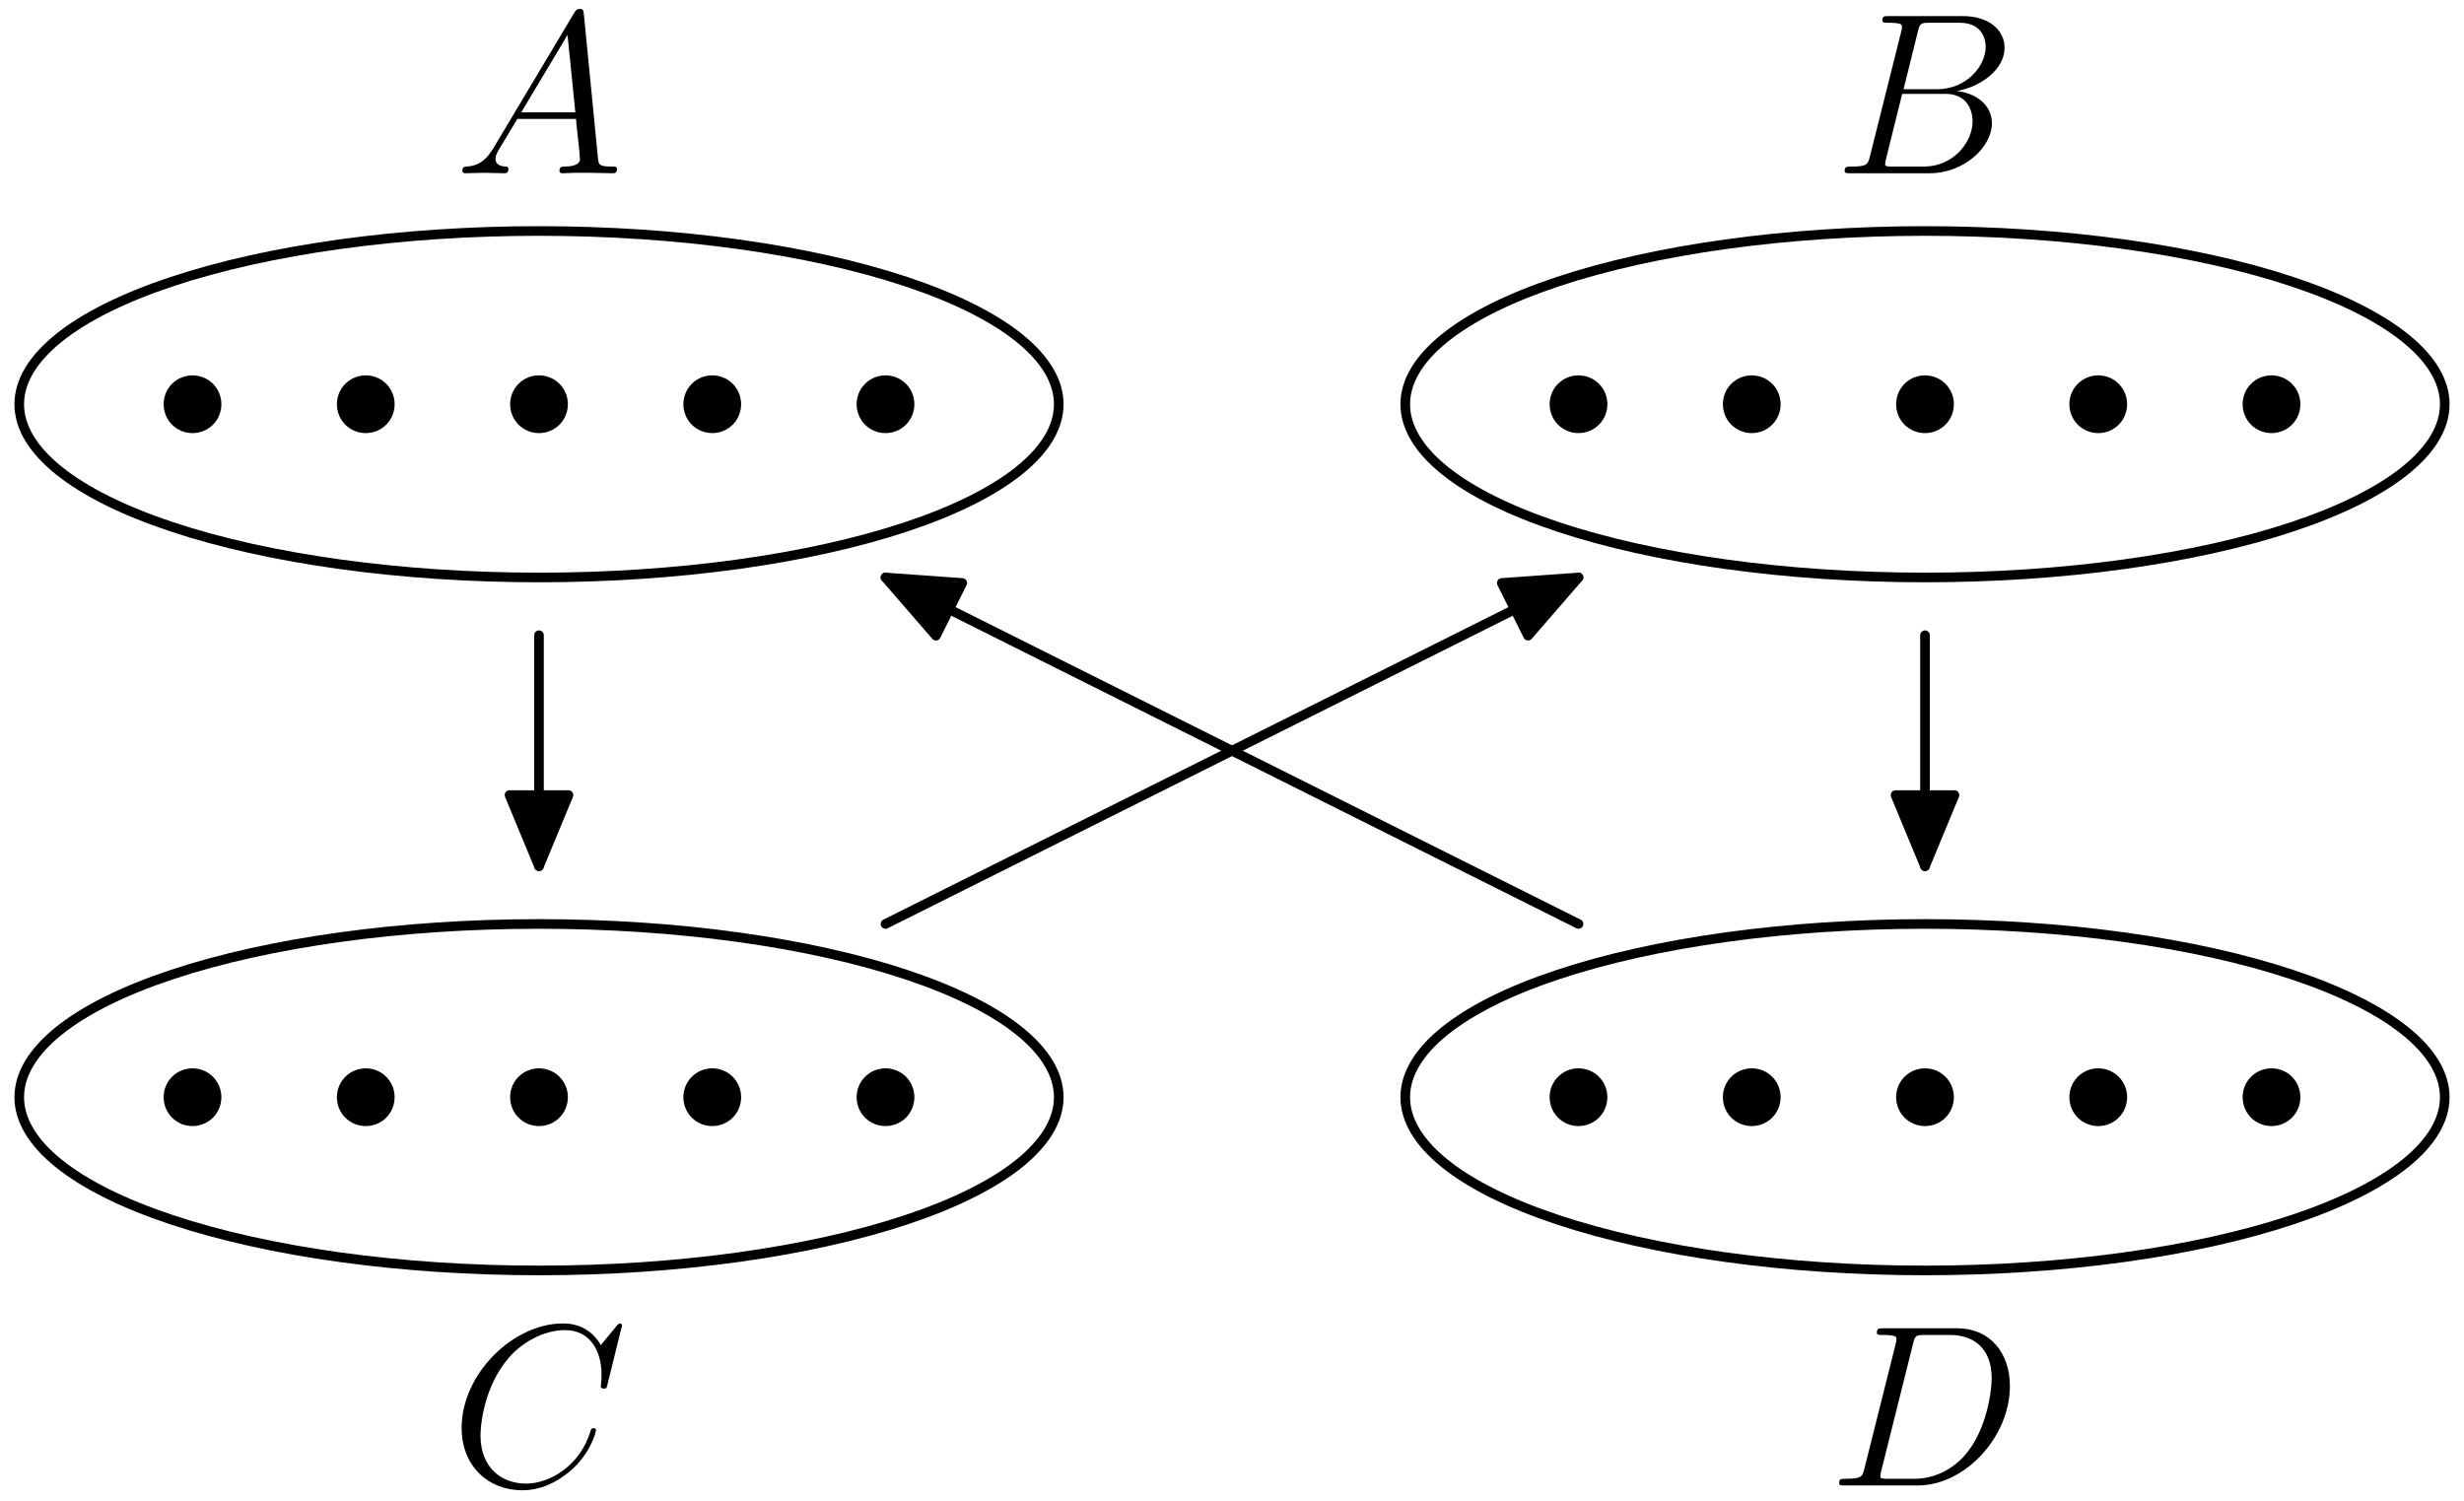<?xml version='1.0' encoding='UTF-8'?>
<!-- This file was generated by dvisvgm 3.1.1 -->
<svg version='1.1' xmlns='http://www.w3.org/2000/svg' xmlns:xlink='http://www.w3.org/1999/xlink' width='128pt' height='78pt' viewBox='0 -78 128 78'>
<g id='page1'>
<g transform='matrix(1 0 0 -1 0 0)'>
<path d='M55 21C55 23.387 52.156 25.676 47.09 27.363C42.027 29.051 35.16 30 28 30C20.84 30 13.973 29.051 8.91 27.363C3.844 25.676 1 23.387 1 21C1 18.613 3.844 16.324 8.91 14.637C13.973 12.949 20.84 12 28 12C35.16 12 42.027 12.949 47.09 14.637C52.156 16.324 55 18.613 55 21Z' stroke='#000' fill='none' stroke-width='.5' stroke-miterlimit='10' stroke-linejoin='bevel'/>
<path d='M127 21C127 23.387 124.156 25.676 119.09 27.363C114.027 29.051 107.16 30 100 30C92.84 30 85.973 29.051 80.91 27.363C75.844 25.676 73 23.387 73 21C73 18.613 75.844 16.324 80.91 14.637C85.973 12.949 92.84 12 100 12C107.16 12 114.027 12.949 119.09 14.637C124.156 16.324 127 18.613 127 21Z' stroke='#000' fill='none' stroke-width='.5' stroke-miterlimit='10' stroke-linejoin='bevel'/>
<path d='M55 57C55 59.387 52.156 61.676 47.09 63.363C42.027 65.051 35.16 66 28 66C20.84 66 13.973 65.051 8.91 63.363C3.844 61.676 1 59.387 1 57S3.844 52.324 8.91 50.637C13.973 48.949 20.84 48 28 48C35.16 48 42.027 48.949 47.09 50.637C52.156 52.324 55 54.613 55 57Z' stroke='#000' fill='none' stroke-width='.5' stroke-miterlimit='10' stroke-linejoin='bevel'/>
<path d='M127 57C127 59.387 124.156 61.676 119.09 63.363C114.027 65.051 107.16 66 100 66C92.84 66 85.973 65.051 80.91 63.363C75.844 61.676 73 59.387 73 57S75.844 52.324 80.91 50.637C85.973 48.949 92.84 48 100 48C107.16 48 114.027 48.949 119.09 50.637C124.156 52.324 127 54.613 127 57Z' stroke='#000' fill='none' stroke-width='.5' stroke-miterlimit='10' stroke-linejoin='bevel'/>
<path d='M47.5 57C47.5 57.398 47.344 57.781 47.063 58.062C46.781 58.344 46.398 58.5 46 58.5S45.219 58.344 44.938 58.062C44.656 57.781 44.5 57.398 44.5 57S44.656 56.219 44.938 55.937C45.219 55.656 45.602 55.5 46 55.5S46.781 55.656 47.063 55.937C47.344 56.219 47.5 56.602 47.5 57Z'/>
<path d='M38.5 57C38.5 57.398 38.344 57.781 38.063 58.062C37.781 58.344 37.398 58.5 37 58.5C36.602 58.5 36.219 58.344 35.938 58.062C35.656 57.781 35.5 57.398 35.5 57S35.656 56.219 35.938 55.937C36.219 55.656 36.602 55.5 37 55.5C37.398 55.5 37.781 55.656 38.063 55.937C38.344 56.219 38.5 56.602 38.5 57Z'/>
<path d='M29.5 57C29.5 57.398 29.344 57.781 29.063 58.062C28.781 58.344 28.398 58.5 28 58.5C27.602 58.5 27.219 58.344 26.938 58.062C26.656 57.781 26.5 57.398 26.5 57S26.656 56.219 26.938 55.937C27.219 55.656 27.602 55.5 28 55.5C28.398 55.5 28.781 55.656 29.063 55.937C29.344 56.219 29.5 56.602 29.5 57Z'/>
<path d='M20.5 57C20.5 57.398 20.344 57.781 20.063 58.062C19.781 58.344 19.398 58.5 19 58.5S18.219 58.344 17.938 58.062C17.656 57.781 17.5 57.398 17.5 57S17.656 56.219 17.938 55.937C18.219 55.656 18.602 55.5 19 55.5S19.781 55.656 20.063 55.937C20.344 56.219 20.5 56.602 20.5 57Z'/>
<path d='M11.5 57C11.5 57.398 11.344 57.781 11.063 58.062C10.781 58.344 10.398 58.5 10 58.5S9.219 58.344 8.938 58.062C8.656 57.781 8.5 57.398 8.5 57S8.656 56.219 8.938 55.937C9.219 55.656 9.602 55.5 10 55.5S10.781 55.656 11.063 55.937C11.344 56.219 11.5 56.602 11.5 57Z'/>
<path d='M47.5 21C47.5 21.398 47.344 21.781 47.063 22.062C46.781 22.344 46.398 22.5 46 22.5S45.219 22.344 44.938 22.062C44.656 21.781 44.5 21.398 44.5 21C44.5 20.602 44.656 20.219 44.938 19.937C45.219 19.656 45.602 19.5 46 19.5S46.781 19.656 47.063 19.937C47.344 20.219 47.5 20.602 47.5 21Z'/>
<path d='M38.5 21C38.5 21.398 38.344 21.781 38.063 22.062C37.781 22.344 37.398 22.5 37 22.5C36.602 22.5 36.219 22.344 35.938 22.062C35.656 21.781 35.5 21.398 35.5 21C35.5 20.602 35.656 20.219 35.938 19.937C36.219 19.656 36.602 19.5 37 19.5C37.398 19.5 37.781 19.656 38.063 19.937C38.344 20.219 38.5 20.602 38.5 21Z'/>
<path d='M29.5 21C29.5 21.398 29.344 21.781 29.063 22.062C28.781 22.344 28.398 22.5 28 22.5C27.602 22.5 27.219 22.344 26.938 22.062C26.656 21.781 26.5 21.398 26.5 21C26.5 20.602 26.656 20.219 26.938 19.937C27.219 19.656 27.602 19.5 28 19.5C28.398 19.5 28.781 19.656 29.063 19.937C29.344 20.219 29.5 20.602 29.5 21Z'/>
<path d='M20.5 21C20.5 21.398 20.344 21.781 20.063 22.062C19.781 22.344 19.398 22.5 19 22.5S18.219 22.344 17.938 22.062C17.656 21.781 17.5 21.398 17.5 21C17.5 20.602 17.656 20.219 17.938 19.937C18.219 19.656 18.602 19.5 19 19.5S19.781 19.656 20.063 19.937C20.344 20.219 20.5 20.602 20.5 21Z'/>
<path d='M11.5 21C11.5 21.398 11.344 21.781 11.063 22.062C10.781 22.344 10.398 22.5 10 22.5S9.219 22.344 8.938 22.062C8.656 21.781 8.5 21.398 8.5 21C8.5 20.602 8.656 20.219 8.938 19.937C9.219 19.656 9.602 19.5 10 19.5S10.781 19.656 11.063 19.937C11.344 20.219 11.5 20.602 11.5 21Z'/>
<path d='M119.5 57C119.5 57.398 119.344 57.781 119.062 58.062C118.781 58.344 118.398 58.5 118 58.5S117.219 58.344 116.937 58.062C116.656 57.781 116.5 57.398 116.5 57S116.656 56.219 116.937 55.937C117.219 55.656 117.602 55.5 118 55.5S118.781 55.656 119.062 55.937C119.344 56.219 119.5 56.602 119.5 57Z'/>
<path d='M110.5 57C110.5 57.398 110.344 57.781 110.062 58.062C109.781 58.344 109.398 58.5 109 58.5S108.219 58.344 107.937 58.062C107.656 57.781 107.5 57.398 107.5 57S107.656 56.219 107.937 55.937C108.219 55.656 108.602 55.5 109 55.5S109.781 55.656 110.062 55.937C110.344 56.219 110.5 56.602 110.5 57Z'/>
<path d='M101.5 57C101.5 57.398 101.344 57.781 101.062 58.062C100.781 58.344 100.398 58.5 100 58.5S99.219 58.344 98.937 58.062C98.656 57.781 98.5 57.398 98.5 57S98.656 56.219 98.937 55.937C99.219 55.656 99.602 55.5 100 55.5S100.781 55.656 101.062 55.937C101.344 56.219 101.5 56.602 101.5 57Z'/>
<path d='M92.5 57C92.5 57.398 92.344 57.781 92.062 58.062C91.781 58.344 91.398 58.5 91 58.5S90.219 58.344 89.937 58.062C89.656 57.781 89.5 57.398 89.5 57S89.656 56.219 89.937 55.937C90.219 55.656 90.602 55.5 91 55.5S91.781 55.656 92.062 55.937C92.344 56.219 92.5 56.602 92.5 57Z'/>
<path d='M83.5 57C83.5 57.398 83.344 57.781 83.062 58.062C82.781 58.344 82.398 58.5 82 58.5S81.219 58.344 80.937 58.062C80.656 57.781 80.5 57.398 80.5 57S80.656 56.219 80.937 55.937C81.219 55.656 81.602 55.5 82 55.5S82.781 55.656 83.062 55.937C83.344 56.219 83.5 56.602 83.5 57Z'/>
<path d='M119.5 21C119.5 21.398 119.344 21.781 119.062 22.062C118.781 22.344 118.398 22.5 118 22.5S117.219 22.344 116.937 22.062C116.656 21.781 116.5 21.398 116.5 21C116.5 20.602 116.656 20.219 116.937 19.937C117.219 19.656 117.602 19.5 118 19.5S118.781 19.656 119.062 19.937C119.344 20.219 119.5 20.602 119.5 21Z'/>
<path d='M110.5 21C110.5 21.398 110.344 21.781 110.062 22.062C109.781 22.344 109.398 22.5 109 22.5S108.219 22.344 107.937 22.062C107.656 21.781 107.5 21.398 107.5 21C107.5 20.602 107.656 20.219 107.937 19.937C108.219 19.656 108.602 19.5 109 19.5S109.781 19.656 110.062 19.937C110.344 20.219 110.5 20.602 110.5 21Z'/>
<path d='M101.5 21C101.5 21.398 101.344 21.781 101.062 22.062C100.781 22.344 100.398 22.5 100 22.5S99.219 22.344 98.937 22.062C98.656 21.781 98.5 21.398 98.5 21C98.5 20.602 98.656 20.219 98.937 19.937C99.219 19.656 99.602 19.5 100 19.5S100.781 19.656 101.062 19.937C101.344 20.219 101.5 20.602 101.5 21Z'/>
<path d='M92.5 21C92.5 21.398 92.344 21.781 92.062 22.062C91.781 22.344 91.398 22.5 91 22.5S90.219 22.344 89.937 22.062C89.656 21.781 89.5 21.398 89.5 21C89.5 20.602 89.656 20.219 89.937 19.937C90.219 19.656 90.602 19.5 91 19.5S91.781 19.656 92.062 19.937C92.344 20.219 92.5 20.602 92.5 21Z'/>
<path d='M83.5 21C83.5 21.398 83.344 21.781 83.062 22.062C82.781 22.344 82.398 22.5 82 22.5S81.219 22.344 80.937 22.062C80.656 21.781 80.5 21.398 80.5 21C80.5 20.602 80.656 20.219 80.937 19.937C81.219 19.656 81.602 19.5 82 19.5S82.781 19.656 83.062 19.937C83.344 20.219 83.5 20.602 83.5 21Z'/>
<path d='M28 45V33' stroke='#000' fill='none' stroke-width='.5' stroke-miterlimit='10' stroke-linecap='round' stroke-linejoin='round'/>
<path d='M26.469 36.695L28 33L29.531 36.695Z'/>
<path d='M26.469 36.695L28 33L29.531 36.695Z' stroke='#000' fill='none' stroke-width='.5' stroke-miterlimit='10' stroke-linecap='round' stroke-linejoin='round'/>
<path d='M100 45V33' stroke='#000' fill='none' stroke-width='.5' stroke-miterlimit='10' stroke-linecap='round' stroke-linejoin='round'/>
<path d='M98.469 36.695L100 33L101.531 36.695Z'/>
<path d='M98.469 36.695L100 33L101.531 36.695Z' stroke='#000' fill='none' stroke-width='.5' stroke-miterlimit='10' stroke-linecap='round' stroke-linejoin='round'/>
<path d='M46 30L82 48' stroke='#000' fill='none' stroke-width='.5' stroke-miterlimit='10' stroke-linecap='round' stroke-linejoin='round'/>
<path d='M79.379 44.977L82 48L78.012 47.715Z'/>
<path d='M79.379 44.977L82 48L78.012 47.715Z' stroke='#000' fill='none' stroke-width='.5' stroke-miterlimit='10' stroke-linecap='round' stroke-linejoin='round'/>
<path d='M82 30L46 48' stroke='#000' fill='none' stroke-width='.5' stroke-miterlimit='10' stroke-linecap='round' stroke-linejoin='round'/>
<path d='M49.988 47.715L46 48L48.621 44.977Z'/>
<path d='M49.988 47.715L46 48L48.621 44.977Z' stroke='#000' fill='none' stroke-width='.5' stroke-miterlimit='10' stroke-linecap='round' stroke-linejoin='round'/>
<path d='M32.052 69.227C32.052 69.347 31.944 69.347 31.765 69.347C31.108 69.347 31.095 69.454 31.06 69.813L30.33 77.272C30.307 77.511 30.259 77.535 30.127 77.535C30.008 77.535 29.936 77.511 29.829 77.332L25.645 70.327C25.226 69.622 24.82 69.383 24.246 69.347C24.115 69.335 24.019 69.335 24.019 69.12C24.019 69.048 24.079 69 24.162 69L25.13 69.024C25.477 69.024 25.86 69 26.195 69C26.266 69 26.41 69 26.41 69.227C26.41 69.335 26.314 69.347 26.242 69.347C25.967 69.371 25.74 69.466 25.74 69.753C25.74 69.92 25.812 70.052 25.967 70.315L26.876 71.821H29.924C29.936 71.713 29.936 71.618 29.948 71.51C29.984 71.2 30.127 69.956 30.127 69.729C30.127 69.371 29.518 69.347 29.326 69.347C29.195 69.347 29.063 69.347 29.063 69.132C29.063 69 29.171 69 29.243 69C29.446 69 29.685 69.024 29.888 69.024H30.57L31.837 69C31.92 69 32.052 69 32.052 69.227ZM29.888 72.168H27.079L29.482 76.184L29.888 72.168Z'/>
<path d='M103.153 75.563C103.153 74.594 102.185 73.363 100.607 73.363H98.886L99.627 76.352C99.735 76.794 99.783 76.818 100.249 76.818H101.803C103.153 76.818 103.153 75.67 103.153 75.563ZM103.476 71.594C103.476 72.574 102.616 73.172 101.647 73.268C102.95 73.507 104.134 74.415 104.134 75.515C104.134 76.448 103.309 77.165 101.958 77.165H98.121C97.894 77.165 97.786 77.165 97.786 76.938C97.786 76.818 97.894 76.818 98.073 76.818C98.802 76.818 98.802 76.722 98.802 76.591C98.802 76.591 98.802 76.495 98.754 76.316L97.141 69.885C97.033 69.466 97.009 69.347 96.172 69.347C95.945 69.347 95.826 69.347 95.826 69.132C95.826 69 95.898 69 96.137 69H100.237C102.066 69 103.476 70.387 103.476 71.594ZM102.472 71.713C102.472 70.566 101.432 69.347 99.95 69.347H98.336C98.169 69.347 98.145 69.347 98.073 69.359C97.942 69.371 97.93 69.394 97.93 69.49C97.93 69.574 97.953 69.646 97.978 69.753L98.814 73.124H101.062C102.472 73.124 102.472 71.809 102.472 71.713Z'/>
<path d='M30.962 3.7C30.962 3.807 30.866 3.807 30.831 3.807C30.723 3.807 30.711 3.735 30.687 3.687C30.137 1.823 28.524 .926 27.328 .926C26.061 .926 24.961 1.739 24.961 3.437C24.961 3.819 25.081 5.899 26.432 7.465C27.089 8.23 28.213 8.9 29.348 8.9C30.663 8.9 31.249 7.812 31.249 6.592C31.249 6.282 31.213 6.019 31.213 5.971C31.213 5.863 31.333 5.863 31.369 5.863C31.5 5.863 31.512 5.875 31.56 6.09L32.313 9.139C32.313 9.246 32.205 9.246 32.205 9.246S32.134 9.246 32.038 9.127L31.213 8.122C30.795 8.84 30.137 9.246 29.241 9.246C26.659 9.246 23.981 6.628 23.981 3.819C23.981 1.823 25.379 .58 27.125 .58C28.081 .58 28.918 .986 29.611 1.572C30.651 2.444 30.962 3.604 30.962 3.7Z'/>
<path d='M104.41 5.995C104.41 7.716 103.381 8.995 101.672 8.995H97.835C97.608 8.995 97.5 8.995 97.5 8.768C97.5 8.648 97.608 8.648 97.787 8.648C98.516 8.648 98.516 8.553 98.516 8.422C98.516 8.422 98.516 8.326 98.468 8.147L96.855 1.715C96.747 1.297 96.723 1.177 95.886 1.177C95.659 1.177 95.54 1.177 95.54 .962C95.54 .831 95.611 .831 95.85 .831H99.64C102.055 .831 104.41 3.329 104.41 5.995ZM103.465 6.389C103.465 5.792 103.226 3.712 102.067 2.397C101.732 2.002 100.823 1.177 99.449 1.177H98.086C97.918 1.177 97.895 1.177 97.823 1.189C97.691 1.201 97.679 1.225 97.679 1.321C97.679 1.404 97.703 1.476 97.727 1.584L99.377 8.182C99.484 8.625 99.532 8.648 99.998 8.648H101.313C102.437 8.648 103.465 8.039 103.465 6.389Z'/>
</g>
</g>
</svg>